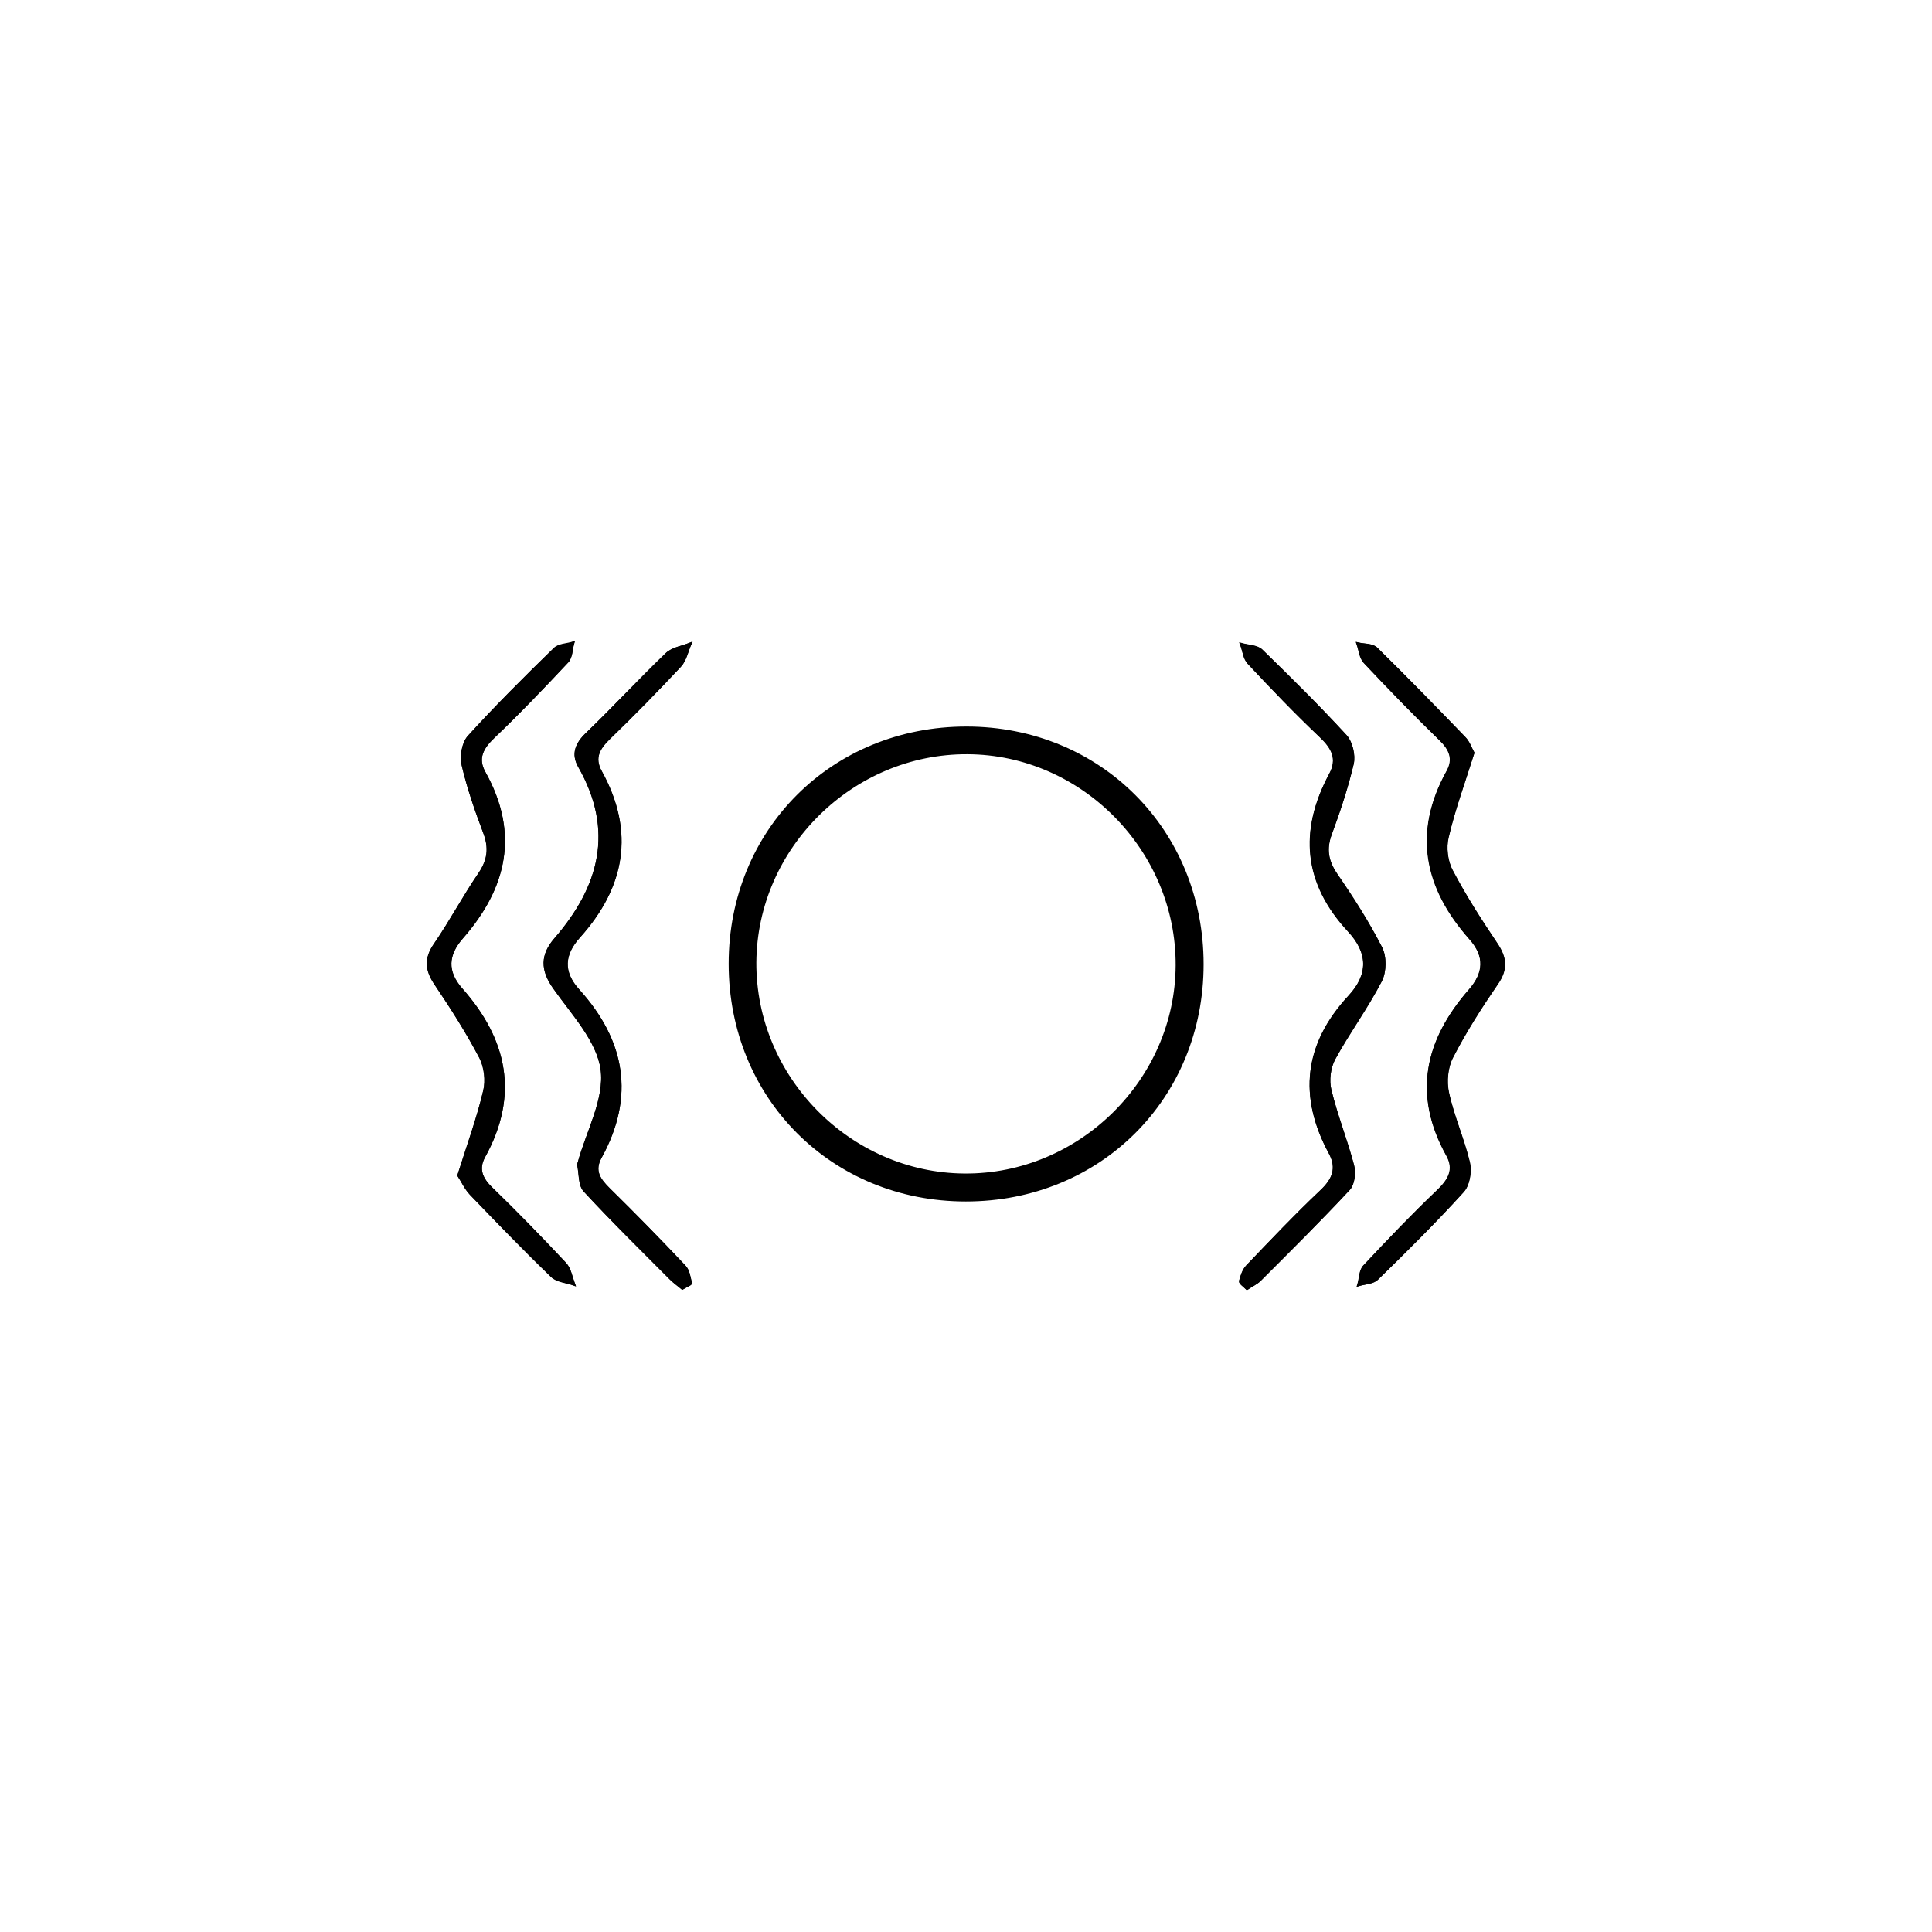 <?xml version="1.0" encoding="utf-8"?>
<!-- Generator: Adobe Illustrator 22.1.0, SVG Export Plug-In . SVG Version: 6.00 Build 0)  -->
<svg version="1.1" baseProfile="tiny" id="Слой_1"
	 xmlns="http://www.w3.org/2000/svg" xmlns:xlink="http://www.w3.org/1999/xlink" x="0px" y="0px" viewBox="0 0 725.7 725.7"
	 xml:space="preserve">
<g>
	<path stroke="#000000" stroke-miterlimit="10" d="M256.3,483.9c1.3-0.8,3.1-1.5,3.1-1.9c-0.5-2.2-0.8-4.8-2.3-6.3
		c-9.3-9.8-18.8-19.5-28.4-29c-3.6-3.6-6-6.9-3.2-12c12.6-22.9,8.9-43.7-8.3-62.7c-6.3-6.9-5.8-13.5,0.3-20.2
		c16.8-18.7,20.6-39.3,8.1-61.9c-3-5.4-0.6-9,3.3-12.8c9.1-8.8,17.9-17.8,26.5-27c2-2.1,2.6-5.5,3.8-8.2c-3,1.2-6.6,1.7-8.8,3.8
		c-10.2,9.8-19.8,20.2-30,30c-3.8,3.7-5.4,7.5-2.8,12.1c13.7,24.1,8.1,45.3-9,65c-5.1,5.9-5.2,11.4-0.4,18.2
		c6.9,9.8,16.4,19.8,17.9,30.7c1.5,11.1-5.4,23.3-8.6,35c-0.1,0.3-0.2,0.6-0.2,0.9c0.7,3.3,0.4,7.5,2.3,9.6
		c10.4,11.3,21.4,22.1,32.3,33C253.2,481.5,254.7,482.6,256.3,483.9z M468.4,484c1.8-1.2,3.5-2,4.7-3.2
		c11.3-11.3,22.7-22.6,33.6-34.3c1.7-1.9,2.2-6.2,1.4-8.9c-2.5-9.5-6.2-18.6-8.5-28.2c-0.9-3.7-0.3-8.5,1.5-11.8
		c5.4-10,12.2-19.2,17.5-29.3c1.7-3.3,1.8-9,0.1-12.3c-4.9-9.6-10.7-18.7-16.8-27.5c-3.4-5-4.2-9.6-2.1-15.4
		c3.2-8.6,6.1-17.4,8.2-26.3c0.7-3.1-0.4-7.9-2.5-10.3c-10.2-11.1-20.9-21.7-31.7-32.2c-1.7-1.6-5-1.6-7.5-2.3
		c0.9,2.3,1.1,5.2,2.7,6.9c8.8,9.4,17.8,18.8,27.1,27.6c4.6,4.3,6.8,8.5,3.6,14.4c-11.3,21.2-9.5,40.7,7,58.6
		c7.7,8.2,7.9,16.6,0.1,24.9c-16.5,17.8-18.7,37.3-7.2,58.6c3.1,5.8,1.3,10.1-3.4,14.5c-9.6,9.1-18.7,18.7-27.8,28.2
		c-1.3,1.4-2,3.6-2.5,5.5C465.8,481.9,467.3,482.9,468.4,484z M172.3,441.5c1.4,2.1,2.6,4.8,4.6,6.9c10,10.4,20.1,20.8,30.4,30.8
		c1.9,1.9,5.5,2.1,8.2,3.1c-1-2.6-1.5-5.7-3.2-7.6c-9-9.6-18.2-19.1-27.7-28.3c-3.9-3.7-5.4-7.4-2.8-12.1c12.7-23,8.3-43.7-8.5-62.7
		c-5.9-6.7-5.4-13,0.2-19.5c16.5-18.8,21.1-39.1,8.4-61.9c-3-5.4-0.8-9.4,3.5-13.5c9.6-9.1,18.7-18.7,27.7-28.3
		c1.5-1.6,1.5-4.6,2.1-6.9c-2.3,0.7-5.4,0.7-6.9,2.3c-11,10.7-21.9,21.6-32.2,32.9c-2.1,2.4-2.9,7.4-2.2,10.6
		c2,8.6,4.9,17.1,8.1,25.4c2.1,5.7,1.6,10.3-1.8,15.4c-5.9,8.6-10.8,17.9-16.7,26.5c-3.8,5.4-3.4,9.7,0.2,15
		c6,8.9,11.8,18,16.8,27.5c1.9,3.5,2.5,8.7,1.5,12.6C179.6,420.2,175.9,430.3,172.3,441.5z M553.3,282.8c-0.9-1.7-1.7-4.1-3.3-5.7
		c-10.9-11.3-21.8-22.5-33-33.5c-1.5-1.4-4.6-1.2-6.9-1.8c0.8,2.3,1.1,5.2,2.6,6.9c9.3,9.8,18.7,19.6,28.4,29
		c3.9,3.7,5.4,7.4,2.8,12.1c-12.8,23-8.2,43.7,8.5,62.7c5.9,6.7,5.4,13.1-0.2,19.5c-16.5,18.8-21.1,39.1-8.4,61.9
		c3,5.4,0.7,9.4-3.6,13.5c-9.6,9.1-18.7,18.7-27.7,28.3c-1.5,1.6-1.4,4.6-2.1,6.9c2.3-0.7,5.4-0.7,6.9-2.3
		c11-10.7,21.9-21.6,32.2-32.9c2.1-2.4,2.9-7.4,2.2-10.6c-2.1-8.9-6-17.4-7.9-26.4c-0.9-4.2-0.4-9.6,1.6-13.4
		c4.9-9.5,10.7-18.6,16.8-27.5c3.8-5.4,3.4-9.7-0.2-15c-6-8.9-11.8-18-16.8-27.5c-1.9-3.5-2.5-8.7-1.5-12.6
		C546.1,304,549.8,293.9,553.3,282.8z"/>
	<path stroke="#000000" stroke-miterlimit="10" d="M451.6,362.2c0,50.2-38.6,88.6-88.8,88.6c-50.2,0-88.6-38.6-88.6-88.8
		c0-50.2,38.6-88.6,88.8-88.6C413.1,273.4,451.6,312,451.6,362.2z M442.1,362.6c0.2-43.3-35.5-79.6-78.7-79.8
		c-43.3-0.2-79.5,35.5-79.8,78.7c-0.2,43.3,35.5,79.5,78.7,79.8C405.6,441.6,441.9,405.8,442.1,362.6z"/>
	<path stroke="#000000" stroke-miterlimit="10" d="M256.3,483.9c-1.6-1.4-3.1-2.4-4.4-3.7c-10.8-10.9-21.8-21.7-32.3-33
		c-2-2.1-1.6-6.3-2.3-9.6c-0.1-0.3,0.1-0.6,0.2-0.9c3.2-11.7,10.1-23.9,8.6-35c-1.5-10.9-11-20.9-17.9-30.7
		c-4.8-6.7-4.7-12.3,0.4-18.2c17.1-19.7,22.8-41,9-65c-2.6-4.6-1.1-8.4,2.8-12.1c10.2-9.8,19.8-20.2,30-30c2.2-2.1,5.8-2.6,8.8-3.8
		c-1.2,2.8-1.9,6.1-3.8,8.2c-8.6,9.2-17.4,18.2-26.5,27c-3.9,3.8-6.3,7.4-3.3,12.8c12.4,22.6,8.7,43.1-8.1,61.9
		c-6,6.7-6.5,13.3-0.3,20.2c17.1,19,20.9,39.8,8.3,62.7c-2.8,5.1-0.5,8.4,3.2,12c9.7,9.5,19.1,19.1,28.4,29c1.4,1.5,1.8,4.1,2.3,6.3
		C259.5,482.4,257.6,483.1,256.3,483.9z"/>
	<path stroke="#000000" stroke-miterlimit="10" d="M468.4,484c-1.1-1.1-2.6-2.1-2.5-2.7c0.5-1.9,1.2-4.1,2.5-5.5
		c9.1-9.5,18.2-19.2,27.8-28.2c4.7-4.4,6.5-8.7,3.4-14.5c-11.5-21.2-9.2-40.8,7.2-58.6c7.8-8.4,7.5-16.7-0.1-24.9
		c-16.6-17.8-18.4-37.4-7-58.6c3.2-5.9,0.9-10.1-3.6-14.4c-9.4-8.9-18.3-18.2-27.1-27.6c-1.6-1.7-1.8-4.6-2.7-6.9
		c2.5,0.7,5.8,0.7,7.5,2.3c10.8,10.5,21.5,21.1,31.7,32.2c2.1,2.3,3.2,7.1,2.5,10.3c-2.1,8.9-5,17.7-8.2,26.3
		c-2.2,5.8-1.4,10.3,2.1,15.4c6,8.9,11.9,18,16.8,27.5c1.7,3.3,1.6,9-0.1,12.3c-5.2,10.1-12,19.3-17.5,29.3
		c-1.8,3.3-2.4,8.2-1.5,11.8c2.3,9.5,6,18.7,8.5,28.2c0.7,2.7,0.3,7-1.4,8.9c-10.9,11.7-22.3,23-33.6,34.3
		C471.9,482,470.2,482.8,468.4,484z"/>
	<path stroke="#000000" stroke-miterlimit="10" d="M172.3,441.5c3.5-11.2,7.2-21.4,9.7-31.7c0.9-3.9,0.3-9-1.5-12.6
		c-5-9.5-10.8-18.6-16.8-27.5c-3.6-5.3-4-9.5-0.2-15c5.9-8.6,10.8-17.9,16.7-26.5c3.5-5.1,4-9.7,1.8-15.4
		c-3.1-8.3-6.1-16.8-8.1-25.4c-0.8-3.3,0-8.3,2.2-10.6c10.3-11.4,21.2-22.2,32.2-32.9c1.6-1.5,4.6-1.5,6.9-2.3
		c-0.7,2.3-0.6,5.3-2.1,6.9c-9,9.6-18.2,19.2-27.7,28.3c-4.3,4.1-6.6,8.1-3.5,13.5c12.7,22.8,8,43.1-8.4,61.9
		c-5.7,6.4-6.2,12.8-0.2,19.5c16.8,19,21.2,39.6,8.5,62.7c-2.6,4.7-1,8.4,2.8,12.1c9.5,9.2,18.7,18.7,27.7,28.3
		c1.8,1.9,2.2,5,3.2,7.6c-2.8-1-6.3-1.2-8.2-3.1c-10.4-10-20.4-20.4-30.4-30.8C174.9,446.4,173.7,443.6,172.3,441.5z"/>
	<path stroke="#000000" stroke-miterlimit="10" d="M553.3,282.8c-3.5,11.1-7.2,21.2-9.7,31.6c-0.9,3.9-0.3,9,1.5,12.6
		c5,9.5,10.8,18.6,16.8,27.5c3.6,5.3,4,9.5,0.2,15c-6.1,8.8-11.9,18-16.8,27.5c-2,3.8-2.5,9.2-1.6,13.4c2,8.9,5.8,17.5,7.9,26.4
		c0.8,3.3,0,8.3-2.2,10.6c-10.3,11.4-21.2,22.2-32.2,32.9c-1.6,1.5-4.6,1.6-6.9,2.3c0.7-2.3,0.6-5.3,2.1-6.9
		c9-9.6,18.2-19.2,27.7-28.3c4.3-4.1,6.6-8.1,3.6-13.5c-12.7-22.8-8-43.1,8.4-61.9c5.6-6.4,6.2-12.8,0.2-19.5
		c-16.8-18.9-21.3-39.6-8.5-62.7c2.6-4.7,1-8.4-2.8-12.1c-9.7-9.4-19.1-19.1-28.4-29c-1.6-1.7-1.8-4.6-2.6-6.9
		c2.3,0.5,5.5,0.3,6.9,1.8c11.2,11,22.1,22.2,33,33.5C551.6,278.7,552.3,281.1,553.3,282.8z"/>
</g>
</svg>
